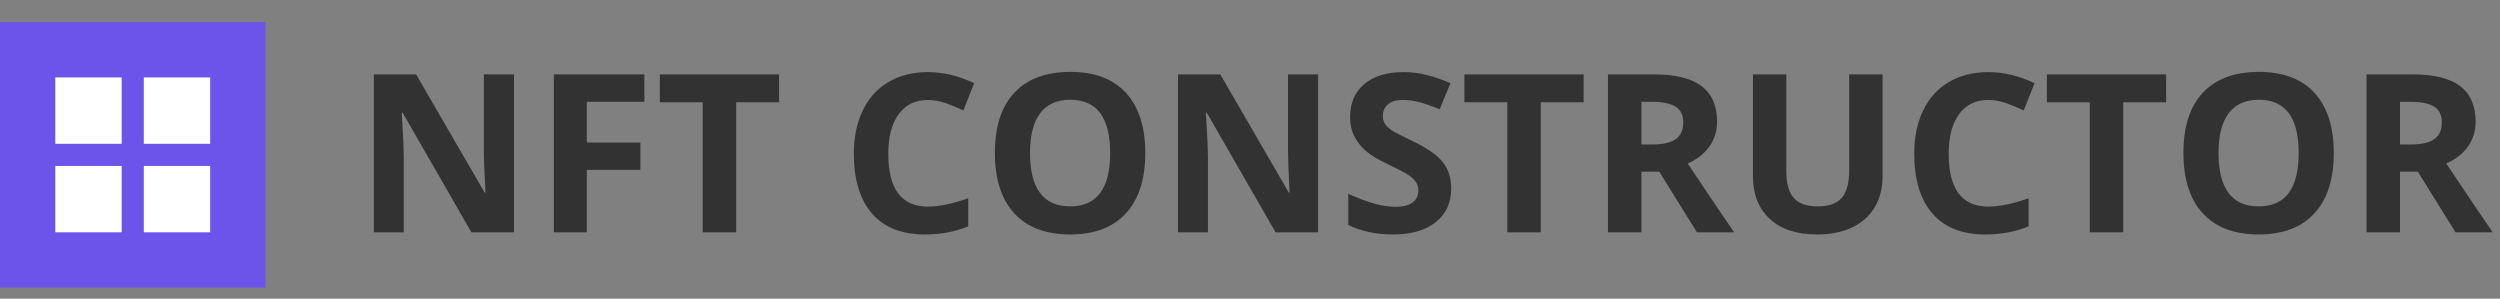 <svg width="226" height="27" viewBox="0 0 226 27" fill="none" xmlns="http://www.w3.org/2000/svg">
<rect x="0" y="0" width="226" height="27" fill="#808080" stroke="none"/>
<path d="M46.463 21H42.615L36.404 10.199H36.316C36.44 12.107 36.502 13.467 36.502 14.281V21H33.797V6.723H37.615L43.816 17.416H43.885C43.787 15.56 43.738 14.249 43.738 13.48V6.723H46.463V21ZM53.045 21H50.066V6.723H58.25V9.203H53.045V12.885H57.889V15.355H53.045V21ZM66.551 21H63.523V9.242H59.647V6.723H70.428V9.242H66.551V21ZM83.885 9.037C82.745 9.037 81.863 9.467 81.238 10.326C80.613 11.179 80.301 12.37 80.301 13.9C80.301 17.084 81.495 18.676 83.885 18.676C84.887 18.676 86.102 18.425 87.527 17.924V20.463C86.356 20.951 85.047 21.195 83.602 21.195C81.525 21.195 79.936 20.567 78.836 19.311C77.736 18.047 77.186 16.238 77.186 13.881C77.186 12.396 77.456 11.098 77.996 9.984C78.537 8.865 79.311 8.008 80.32 7.416C81.336 6.817 82.524 6.518 83.885 6.518C85.272 6.518 86.665 6.853 88.064 7.523L87.088 9.984C86.554 9.73 86.017 9.509 85.477 9.32C84.936 9.132 84.406 9.037 83.885 9.037ZM103.533 13.842C103.533 16.205 102.947 18.021 101.775 19.291C100.604 20.561 98.924 21.195 96.736 21.195C94.549 21.195 92.869 20.561 91.697 19.291C90.525 18.021 89.939 16.199 89.939 13.822C89.939 11.446 90.525 9.633 91.697 8.383C92.876 7.126 94.562 6.498 96.756 6.498C98.95 6.498 100.626 7.13 101.785 8.393C102.951 9.656 103.533 11.472 103.533 13.842ZM93.113 13.842C93.113 15.437 93.416 16.638 94.022 17.445C94.627 18.253 95.532 18.656 96.736 18.656C99.152 18.656 100.359 17.051 100.359 13.842C100.359 10.626 99.158 9.018 96.756 9.018C95.551 9.018 94.643 9.424 94.031 10.238C93.419 11.046 93.113 12.247 93.113 13.842ZM119.158 21H115.311L109.1 10.199H109.012C109.135 12.107 109.197 13.467 109.197 14.281V21H106.492V6.723H110.311L116.512 17.416H116.58C116.482 15.56 116.434 14.249 116.434 13.48V6.723H119.158V21ZM131.189 17.035C131.189 18.324 130.724 19.34 129.793 20.082C128.868 20.824 127.579 21.195 125.926 21.195C124.402 21.195 123.055 20.909 121.883 20.336V17.523C122.846 17.953 123.66 18.256 124.324 18.432C124.995 18.607 125.607 18.695 126.16 18.695C126.824 18.695 127.332 18.568 127.684 18.314C128.042 18.061 128.221 17.683 128.221 17.182C128.221 16.902 128.143 16.654 127.986 16.439C127.83 16.218 127.599 16.006 127.293 15.805C126.993 15.603 126.378 15.281 125.447 14.838C124.575 14.428 123.921 14.034 123.484 13.656C123.048 13.279 122.7 12.839 122.439 12.338C122.179 11.837 122.049 11.251 122.049 10.58C122.049 9.317 122.475 8.324 123.328 7.602C124.188 6.879 125.372 6.518 126.883 6.518C127.625 6.518 128.331 6.605 129.002 6.781C129.679 6.957 130.385 7.204 131.121 7.523L130.145 9.877C129.383 9.564 128.751 9.346 128.25 9.223C127.755 9.099 127.267 9.037 126.785 9.037C126.212 9.037 125.773 9.171 125.467 9.438C125.161 9.704 125.008 10.053 125.008 10.482C125.008 10.749 125.07 10.984 125.193 11.185C125.317 11.381 125.512 11.573 125.779 11.762C126.053 11.944 126.694 12.276 127.703 12.758C129.038 13.396 129.952 14.037 130.447 14.682C130.942 15.32 131.189 16.104 131.189 17.035ZM139.285 21H136.258V9.242H132.381V6.723H143.162V9.242H139.285V21ZM148.387 13.06H149.363C150.32 13.06 151.027 12.901 151.482 12.582C151.938 12.263 152.166 11.762 152.166 11.078C152.166 10.401 151.932 9.919 151.463 9.633C151.001 9.346 150.281 9.203 149.305 9.203H148.387V13.06ZM148.387 15.521V21H145.359V6.723H149.52C151.46 6.723 152.895 7.077 153.826 7.787C154.757 8.49 155.223 9.561 155.223 11C155.223 11.84 154.992 12.588 154.529 13.246C154.067 13.897 153.413 14.408 152.566 14.779C154.715 17.989 156.115 20.062 156.766 21H153.406L149.998 15.521H148.387ZM170.184 6.723V15.961C170.184 17.016 169.946 17.94 169.471 18.734C169.002 19.529 168.322 20.137 167.43 20.561C166.538 20.984 165.483 21.195 164.266 21.195C162.43 21.195 161.004 20.727 159.988 19.789C158.973 18.845 158.465 17.556 158.465 15.922V6.723H161.482V15.463C161.482 16.563 161.704 17.37 162.146 17.885C162.589 18.399 163.322 18.656 164.344 18.656C165.333 18.656 166.049 18.399 166.492 17.885C166.941 17.364 167.166 16.55 167.166 15.443V6.723H170.184ZM179.744 9.037C178.605 9.037 177.723 9.467 177.098 10.326C176.473 11.179 176.16 12.37 176.16 13.9C176.16 17.084 177.355 18.676 179.744 18.676C180.747 18.676 181.961 18.425 183.387 17.924V20.463C182.215 20.951 180.906 21.195 179.461 21.195C177.384 21.195 175.796 20.567 174.695 19.311C173.595 18.047 173.045 16.238 173.045 13.881C173.045 12.396 173.315 11.098 173.855 9.984C174.396 8.865 175.171 8.008 176.18 7.416C177.195 6.817 178.383 6.518 179.744 6.518C181.131 6.518 182.524 6.853 183.924 7.523L182.947 9.984C182.413 9.73 181.876 9.509 181.336 9.32C180.796 9.132 180.265 9.037 179.744 9.037ZM191.941 21H188.914V9.242H185.037V6.723H195.818V9.242H191.941V21ZM210.975 13.842C210.975 16.205 210.389 18.021 209.217 19.291C208.045 20.561 206.365 21.195 204.178 21.195C201.99 21.195 200.311 20.561 199.139 19.291C197.967 18.021 197.381 16.199 197.381 13.822C197.381 11.446 197.967 9.633 199.139 8.383C200.317 7.126 202.003 6.498 204.197 6.498C206.391 6.498 208.068 7.13 209.227 8.393C210.392 9.656 210.975 11.472 210.975 13.842ZM200.555 13.842C200.555 15.437 200.857 16.638 201.463 17.445C202.068 18.253 202.973 18.656 204.178 18.656C206.593 18.656 207.801 17.051 207.801 13.842C207.801 10.626 206.6 9.018 204.197 9.018C202.993 9.018 202.085 9.424 201.473 10.238C200.861 11.046 200.555 12.247 200.555 13.842ZM216.961 13.06H217.938C218.895 13.06 219.601 12.901 220.057 12.582C220.512 12.263 220.74 11.762 220.74 11.078C220.74 10.401 220.506 9.919 220.037 9.633C219.575 9.346 218.855 9.203 217.879 9.203H216.961V13.06ZM216.961 15.521V21H213.934V6.723H218.094C220.034 6.723 221.469 7.077 222.4 7.787C223.331 8.49 223.797 9.561 223.797 11C223.797 11.84 223.566 12.588 223.104 13.246C222.641 13.897 221.987 14.408 221.141 14.779C223.289 17.989 224.689 20.062 225.34 21H221.98L218.572 15.521H216.961Z" fill="#323232"/>
<rect y="2" width="24" height="24" fill="#6C54EA"/>
<rect x="5" y="7" width="6" height="6" fill="white"/>
<rect x="5" y="15" width="6" height="6" fill="white"/>
<rect x="13" y="7" width="6" height="6" fill="white"/>
<rect x="13" y="15" width="6" height="6" fill="white"/>
</svg>
